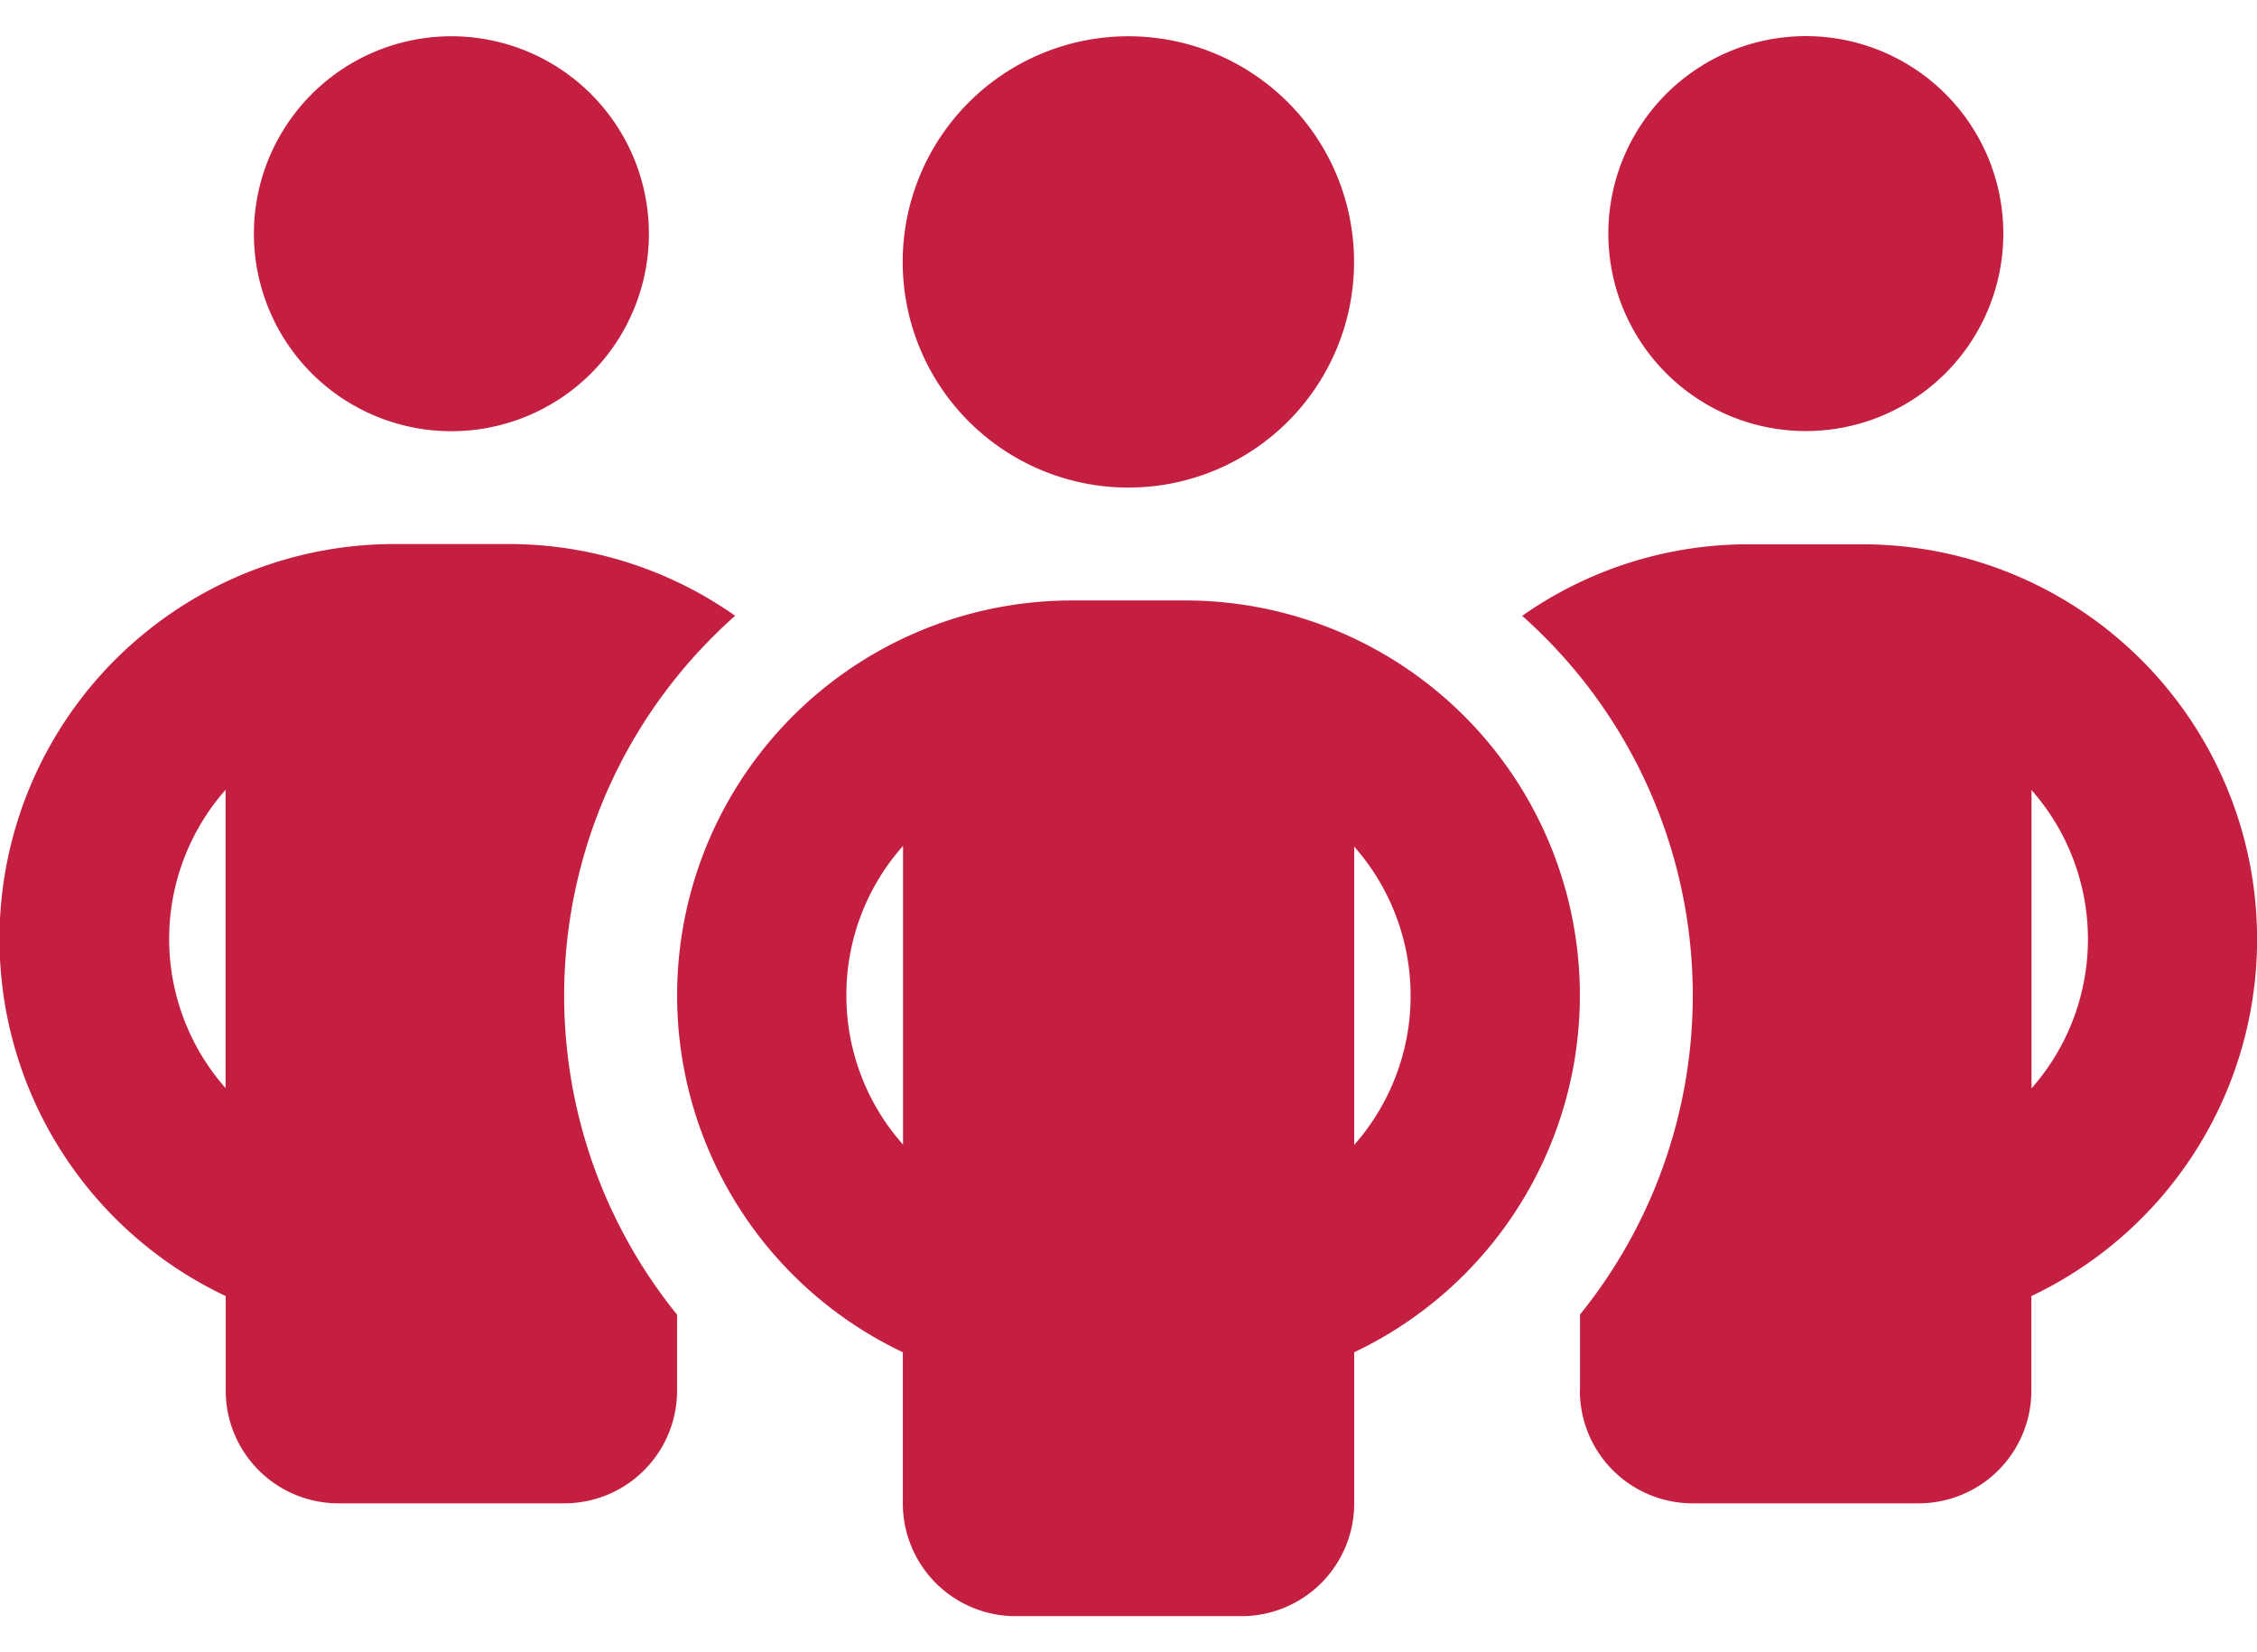 <svg xmlns="http://www.w3.org/2000/svg" xmlns:xlink="http://www.w3.org/1999/xlink" width="47.805" height="35" viewBox="0 0 47.805 35">
  <defs>
    <clipPath id="clip-path">
      <rect id="Rectangle_254" data-name="Rectangle 254" width="47.805" height="35" fill="#c41f41"/>
    </clipPath>
  </defs>
  <g id="Mask_Group_4" data-name="Mask Group 4" clip-path="url(#clip-path)">
    <path id="people-group-solid" d="M5.378,6.983a4.183,4.183,0,1,1,4.183,4.183A4.183,4.183,0,0,1,5.378,6.983Zm-.6,11.779a4.774,4.774,0,0,0,0,6.319V18.762ZM15.566,15.08a10.747,10.747,0,0,0-1.225,14.8v1.606a2.388,2.388,0,0,1-2.39,2.39H7.171a2.388,2.388,0,0,1-2.39-2.39v-2A8.366,8.366,0,0,1,8.366,13.556h2.39a8.33,8.33,0,0,1,4.81,1.516Zm17.9,16.4V29.877a10.756,10.756,0,0,0-1.225-14.8,8.33,8.33,0,0,1,4.81-1.516h2.39a8.366,8.366,0,0,1,3.585,15.925v2a2.388,2.388,0,0,1-2.39,2.39h-4.78A2.388,2.388,0,0,1,33.463,31.483Zm.6-24.5a4.183,4.183,0,1,1,4.183,4.183,4.183,4.183,0,0,1-4.183-4.183Zm8.963,11.779v6.327a4.774,4.774,0,0,0,0-6.319ZM23.9,2.8a4.78,4.78,0,1,1-4.78,4.78A4.78,4.78,0,0,1,23.9,2.8ZM17.927,23.117a4.747,4.747,0,0,0,1.2,3.16V19.95a4.747,4.747,0,0,0-1.2,3.16Zm10.756-3.16v6.327a4.774,4.774,0,0,0,0-6.319Zm4.78,3.16a8.37,8.37,0,0,1-4.78,7.559v3.2a2.388,2.388,0,0,1-2.39,2.39h-4.78a2.388,2.388,0,0,1-2.39-2.39v-3.2a8.366,8.366,0,0,1,3.585-15.925H25.1A8.362,8.362,0,0,1,33.463,23.117Z" transform="translate(0 -2.032)" fill="#c41f41"/>
  </g>
</svg>

